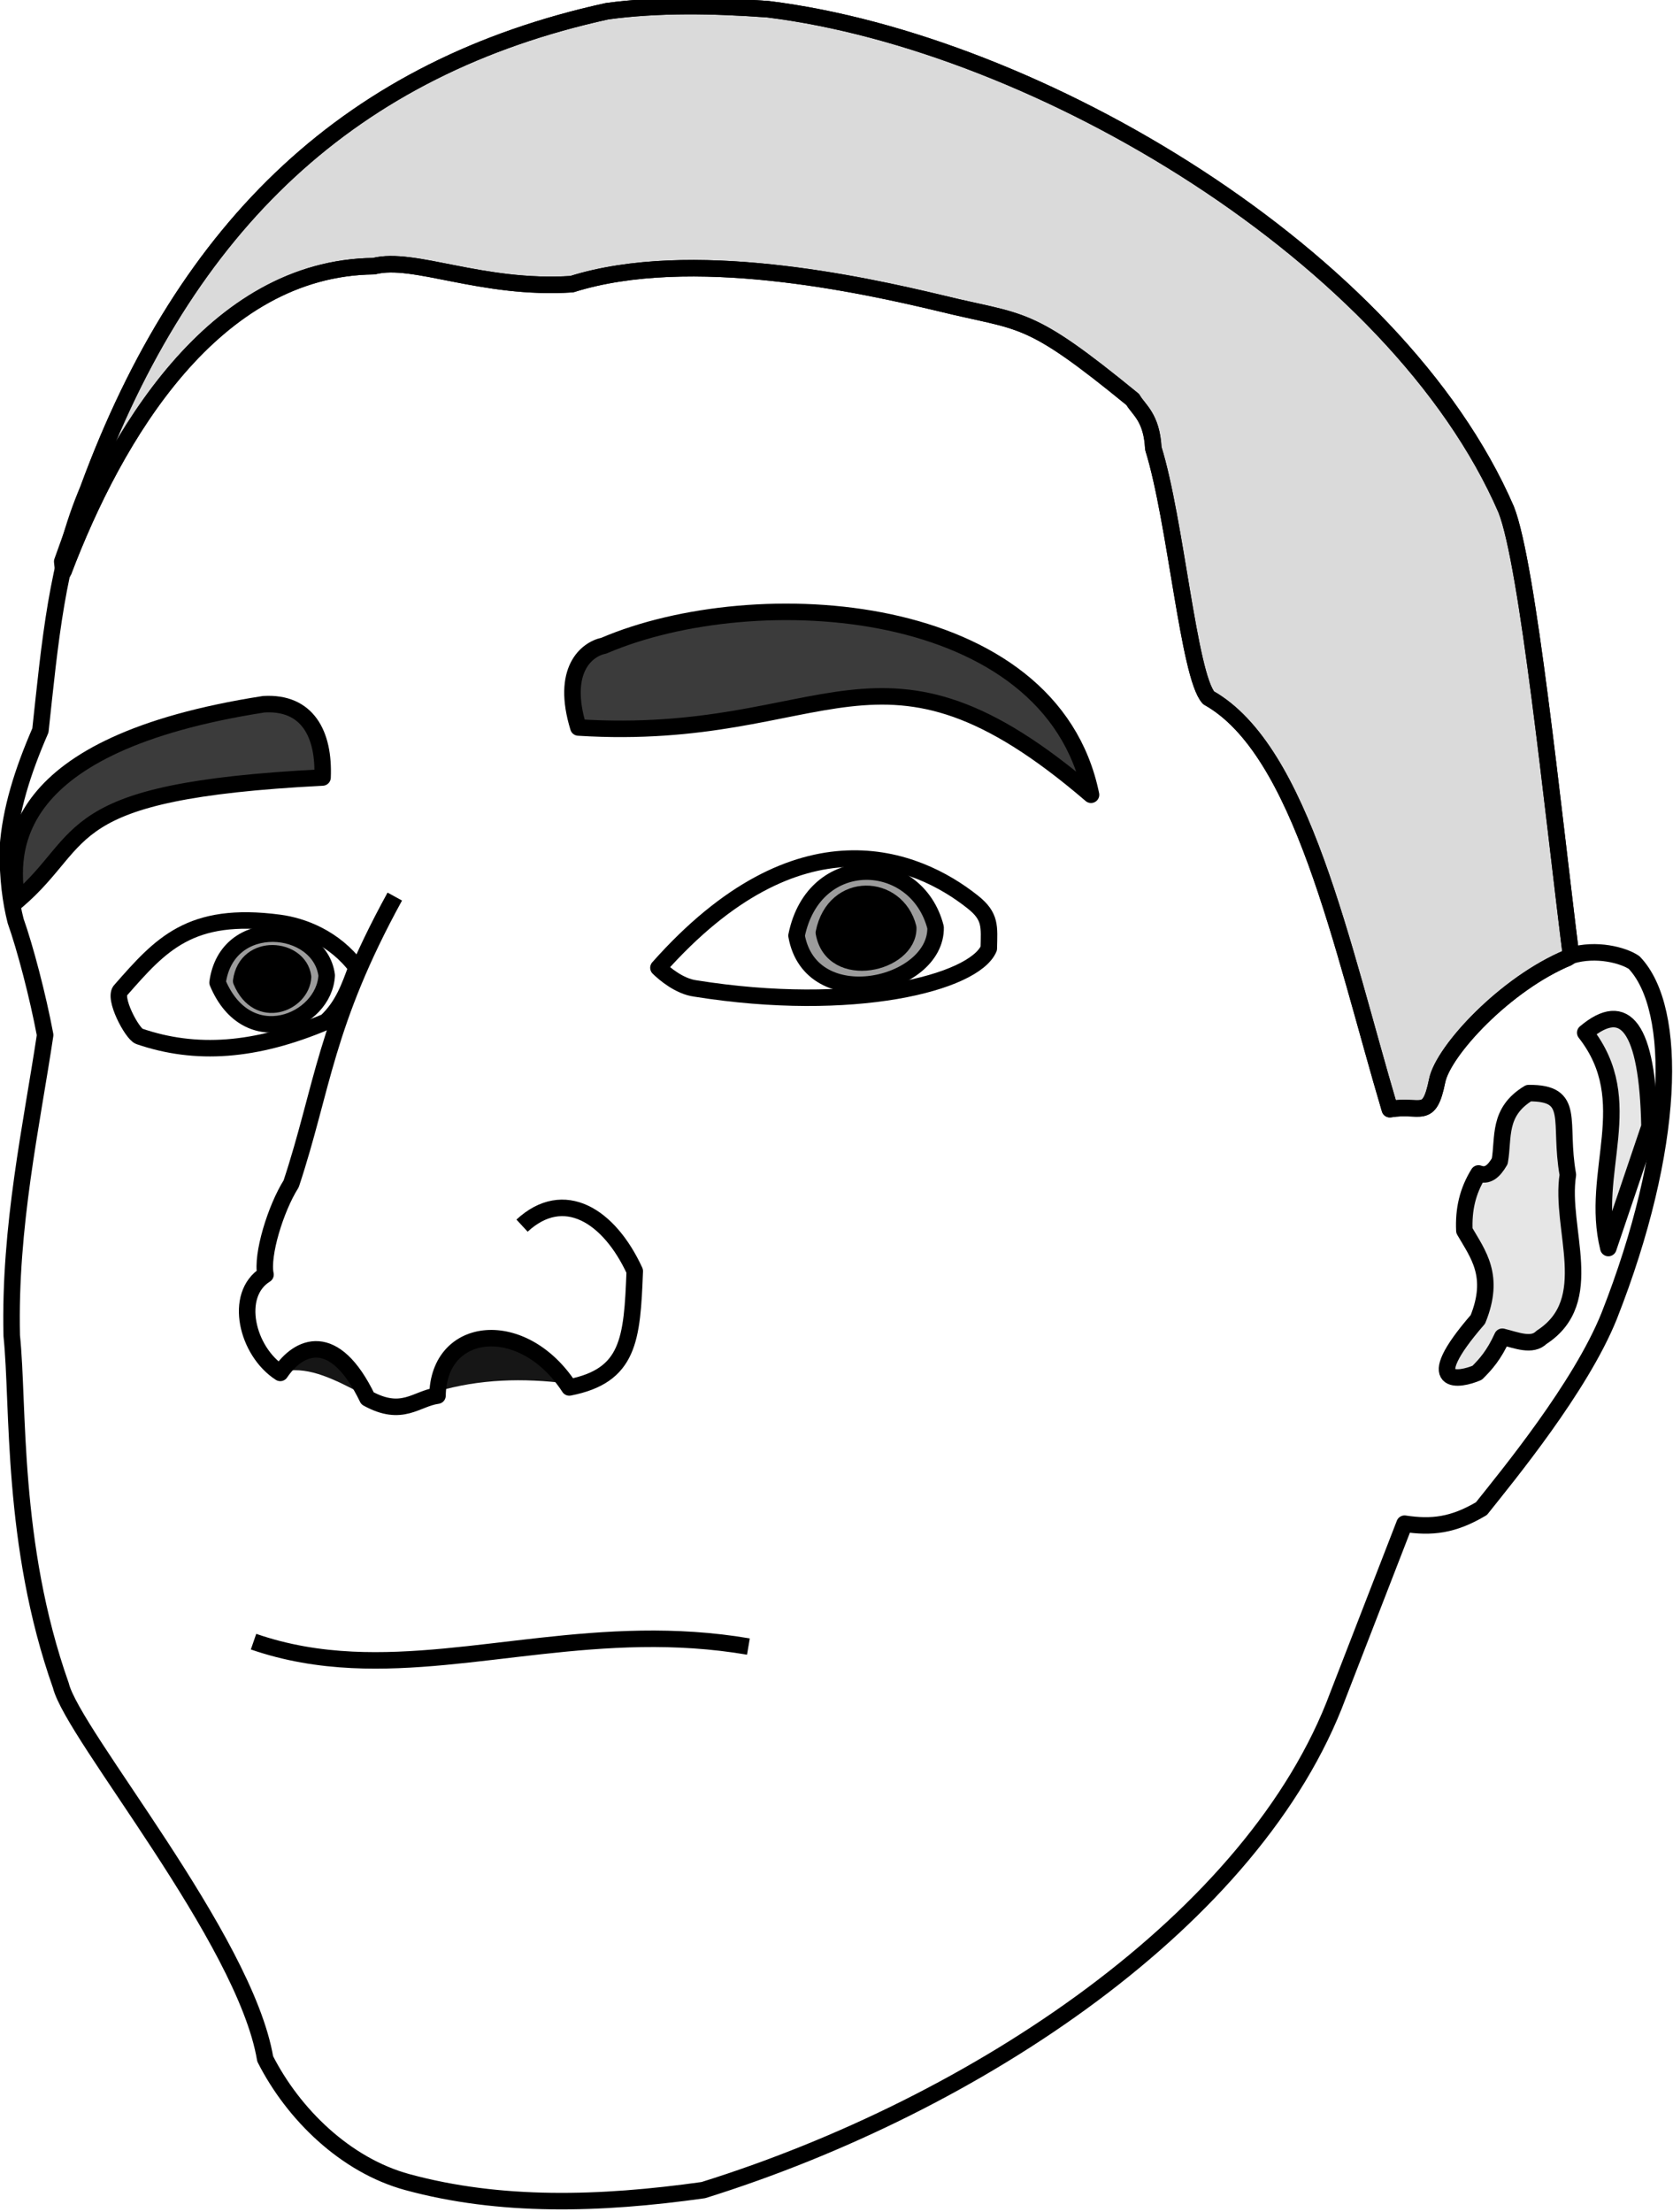 <?xml version="1.0" encoding="UTF-8" standalone="no"?>
<!-- Created with Inkscape (http://www.inkscape.org/) -->

<svg
   xmlns:dc="http://purl.org/dc/elements/1.1/"
   xmlns:cc="http://creativecommons.org/ns#"
   xmlns:rdf="http://www.w3.org/1999/02/22-rdf-syntax-ns#"
   xmlns:svg="http://www.w3.org/2000/svg"
   xmlns="http://www.w3.org/2000/svg"
   xmlns:sodipodi="http://sodipodi.sourceforge.net/DTD/sodipodi-0.dtd"
   xmlns:inkscape="http://www.inkscape.org/namespaces/inkscape"
   width="214.995"
   height="284.262"
   id="svg3974"
   version="1.1"
   inkscape:version="0.48.4 r9939"
   sodipodi:docname="New document 13">
  <defs
     id="defs3976" />
  <sodipodi:namedview
     id="base"
     pagecolor="#ffffff"
     bordercolor="#666666"
     borderopacity="1.0"
     inkscape:pageopacity="0.0"
     inkscape:pageshadow="2"
     inkscape:zoom="1"
     inkscape:cx="144.13152"
     inkscape:cy="183.63408"
     inkscape:document-units="px"
     inkscape:current-layer="layer1"
     showgrid="false"
     fit-margin-top="0"
     fit-margin-left="0"
     fit-margin-right="0"
     fit-margin-bottom="0"
     inkscape:window-width="1280"
     inkscape:window-height="734"
     inkscape:window-x="0"
     inkscape:window-y="27"
     inkscape:window-maximized="1" />
  <g
     inkscape:label="Layer 1"
     inkscape:groupmode="layer"
     id="layer1"
     transform="translate(-112.018,-697.621)">
    <g
       transform="matrix(1.414,0,0,1.414,-62.215,-386.242)"
       style="display:inline"
       id="g4132">
      <path
         sodipodi:nodetypes="ccccccccccccsccccccc"
         transform="translate(0,652.362)"
         inkscape:connector-curvature="0"
         id="path3090"
         d="m 266,201 c -1.699,-13.565 -3.915,-35.526 -5.893,-40.536 C 250.138,137.424 217.558,118.047 193.036,115 c -5.022,-0.364 -9.953,-0.453 -14.643,0.179 -23.155,5.085 -38.248,19.228 -47.143,43.393 -2.858,6.606 -3.497,14.026 -4.357,21.964 -1.621,3.733 -2.722,7.212 -2.964,10.714 -0.021,2.72 0.26,4.838 0.714,6.607 0.86,2.423 2.008,6.78 2.679,10.357 -1.227,8.19 -3.27,17.383 -3.036,27.321 0.661,6.344 -0.09,18.927 4.464,31.786 1.101,4.484 16.734,22.991 18.571,33.929 2.546,5.017 7.279,9.665 12.919,11.201 8.419,2.292 17.457,2.059 26.903,0.728 24.848,-7.762 50.14,-24.635 57.679,-44.964 l 6.048,-15.595 c 2.44,0.365 4.381,0.178 6.988,-1.369 2.334,-2.937 8.998,-11.012 11.607,-17.5 6.01,-15.269 6.327,-27.886 2.268,-32.125 C 270.759,200.963 268.298,200.302 266,201 z"
         style="fill:none;stroke:#000000;stroke-width:1.5;stroke-linecap:butt;stroke-linejoin:round;stroke-miterlimit:4;stroke-opacity:1;stroke-dasharray:none" />
      <path
         sodipodi:nodetypes="cccc"
         transform="translate(0,652.362)"
         inkscape:connector-curvature="0"
         id="path3092"
         d="m 269.393,227.57 3.738,-11.04 c -0.179,-9.111 -2.236,-11.564 -5.841,-8.528 4.925,6.28 0.374,12.654 2.103,19.568 z"
         style="fill:#000000;fill-opacity:0.098;stroke:#000000;stroke-width:1.5;stroke-linecap:butt;stroke-linejoin:round;stroke-miterlimit:4;stroke-opacity:1;stroke-dasharray:none" />
      <path
         sodipodi:nodetypes="cccccccccc"
         transform="translate(0,652.362)"
         inkscape:connector-curvature="0"
         id="path3094"
         d="m 259.521,219.685 c 0.381,-2.151 -0.211,-4.474 2.628,-6.192 4.359,-0.034 2.698,2.561 3.563,7.418 -0.768,4.937 2.765,11.451 -2.395,14.778 -0.858,0.861 -2.261,0.265 -3.563,-0.058 -0.759,1.677 -1.519,2.513 -2.278,3.271 -1.552,0.682 -5.35,1.387 0.058,-4.848 1.604,-3.958 0.022,-5.904 -1.227,-8.061 -0.089,-1.914 0.29,-3.594 1.285,-5.199 0.841,0.308 1.392,-0.196 1.928,-1.11 z"
         style="fill:#000000;fill-opacity:0.098;stroke:#000000;stroke-width:1.5;stroke-linecap:butt;stroke-linejoin:round;stroke-miterlimit:4;stroke-opacity:1;stroke-dasharray:none" />
      <path
         transform="translate(0,652.362)"
         sodipodi:nodetypes="cscccccccc"
         inkscape:connector-curvature="0"
         id="path3096"
         d="m 265.771,201.168 c -5.728,2.36 -11.387,8.479 -11.936,11.191 -0.738,3.647 -1.457,2.124 -4.303,2.594 -4.413,-14.884 -7.983,-32.604 -16.472,-37.383 -1.818,-2.012 -2.986,-16.12 -5.023,-22.664 -0.145,-2.849 -1.341,-3.503 -1.869,-4.439 -9.691,-7.922 -9.88,-6.877 -17.523,-8.762 -7.118,-1.697 -22.671,-5.121 -33.46,-1.721 -8.237,0.525 -14.343,-2.567 -17.991,-1.636 -14.577,0.159 -23.529,15.386 -28.223,27.772"
         style="fill:none;stroke:#000000;stroke-width:1.5;stroke-linecap:butt;stroke-linejoin:round;stroke-miterlimit:4;stroke-opacity:1;stroke-dasharray:none" />
      <path
         sodipodi:nodetypes="cccc"
         inkscape:connector-curvature="0"
         id="path3098"
         d="m 152.533,837.175 c -24.268,1.238 -21.081,5.504 -27.767,11.215 -0.712,-4.525 -0.985,-14.227 22.43,-17.874 3.954,-0.235 5.507,2.696 5.337,6.659 z"
         style="fill:#000000;fill-opacity:0.766;stroke:#000000;stroke-width:1.5;stroke-linecap:butt;stroke-linejoin:round;stroke-miterlimit:4;stroke-opacity:1;stroke-dasharray:none" />
      <path
         sodipodi:nodetypes="cccc"
         inkscape:connector-curvature="0"
         id="path3100"
         d="m 178.098,825.196 c -1.575,0.322 -3.916,2.224 -2.313,7.435 22.853,1.43 27.211,-10.523 46.59,6.113 -3.635,-17.804 -30.469,-19.464 -44.277,-13.547 z"
         style="fill:#000000;fill-opacity:0.766;stroke:#000000;stroke-width:1.5;stroke-linecap:butt;stroke-linejoin:round;stroke-miterlimit:4;stroke-opacity:1;stroke-dasharray:none" />
      <path
         sodipodi:nodetypes="ccccccccc"
         transform="translate(0,652.362)"
         inkscape:connector-curvature="0"
         id="path3102"
         d="m 159.099,195.633 c -6.353,11.582 -6.541,17.423 -9.417,26.103 -1.417,2.243 -2.709,6.479 -2.333,8.251 -2.934,1.826 -1.689,6.982 1.342,8.931 1.68,-2.489 4.896,-3.967 7.93,2.313 3.159,1.74 4.407,0.021 6.361,-0.248 0.086,-6.434 7.79,-7.195 11.978,-0.743 5.432,-1.066 5.71,-4.321 5.948,-10.574 -2.324,-5.046 -6.445,-7.64 -10.243,-4.13"
         style="fill:none;stroke:#000000;stroke-width:1.5;stroke-linecap:butt;stroke-linejoin:round;stroke-miterlimit:4;stroke-opacity:1;stroke-dasharray:none" />
      <path
         transform="translate(0,652.362)"
         sodipodi:nodetypes="cscscc"
         inkscape:connector-curvature="0"
         id="path3123"
         d="m 155.63,202.076 c -2.033,-2.708 -4.921,-3.774 -7.034,-4.054 -8.117,-1.077 -10.779,1.987 -14.395,6.099 -0.749,0.659 1.03,3.992 1.677,4.214 5.121,1.757 10.538,1.394 16.972,-1.328 1.546,-1.437 2.142,-3.191 2.78,-4.93 z"
         style="fill:none;stroke:#000000;stroke-width:1.5;stroke-linecap:butt;stroke-linejoin:round;stroke-miterlimit:4;stroke-opacity:1;stroke-dasharray:none" />
      <path
         sodipodi:nodetypes="csccc"
         transform="translate(0,652.362)"
         inkscape:connector-curvature="0"
         id="path3127"
         d="m 183.061,202.103 c 12.792,-14.412 23.471,-10.032 28.575,-5.969 1.651,1.314 1.488,2.217 1.449,4.217 -1.341,3.131 -12.319,5.934 -26.69,3.63 -1.445,-0.193 -2.823,-1.373 -3.334,-1.877 z"
         style="fill:none;stroke:#000000;stroke-width:1.5;stroke-linecap:butt;stroke-linejoin:round;stroke-miterlimit:4;stroke-opacity:1;stroke-dasharray:none" />
      <path
         sodipodi:nodetypes="ccc"
         inkscape:connector-curvature="0"
         id="path3897"
         d="m 152.911,855.15 c -0.633,-4.76 -9.079,-5.555 -9.917,0.661 2.716,6.493 9.715,3.562 9.917,-0.661 z"
         style="fill:#000000;fill-opacity:0.39;stroke:#000000;stroke-width:1.5;stroke-linecap:butt;stroke-linejoin:round;stroke-miterlimit:4;stroke-opacity:1;stroke-dasharray:none" />
      <path
         transform="translate(0,652.362)"
         sodipodi:nodetypes="ccc"
         inkscape:connector-curvature="0"
         id="path3899"
         d="m 195.611,199.185 c 1.59,-7.858 10.942,-7.416 12.639,-0.743 0.09,5.407 -11.347,8.019 -12.639,0.743 z"
         style="fill:#000000;fill-opacity:0.39;stroke:#000000;stroke-width:1.5;stroke-linecap:butt;stroke-linejoin:round;stroke-miterlimit:4;stroke-opacity:1;stroke-dasharray:none" />
      <path
         transform="translate(0,652.362)"
         sodipodi:nodetypes="csc"
         inkscape:connector-curvature="0"
         id="path3901"
         d="m 191.238,263.785 c -13.424,-2.283 -24.918,1.744 -36.022,1.207 -3.003,-0.145 -5.978,-0.624 -8.954,-1.652"
         style="fill:none;stroke:#000000;stroke-width:1.5;stroke-linecap:butt;stroke-linejoin:miter;stroke-miterlimit:4;stroke-opacity:1;stroke-dasharray:none" />
      <path
         sodipodi:nodetypes="ccc"
         inkscape:connector-curvature="0"
         id="path3899-9"
         d="m 198.096,851.28 c 0.964,-4.767 6.638,-4.499 7.668,-0.451 0.055,3.28 -6.884,4.865 -7.668,0.451 z"
         style="fill:#000000;fill-opacity:1;stroke:#000000;stroke-width:1.5;stroke-linecap:butt;stroke-linejoin:round;stroke-miterlimit:4;stroke-opacity:1;stroke-dasharray:none;display:inline" />
      <path
         sodipodi:nodetypes="ccc"
         inkscape:connector-curvature="0"
         id="path3897-6"
         d="m 150.762,855.295 c -0.359,-2.698 -5.146,-3.149 -5.621,0.375 1.539,3.68 5.506,2.019 5.621,-0.375 z"
         style="fill:#000000;fill-opacity:1;stroke:#000000;stroke-width:1.5;stroke-linecap:butt;stroke-linejoin:round;stroke-miterlimit:4;stroke-opacity:1;stroke-dasharray:none;display:inline" />
      <path
         sodipodi:nodetypes="ccccc"
         transform="translate(0,652.362)"
         inkscape:connector-curvature="0"
         id="path3941"
         d="m 156,240.75 c -2.292,-1.174 -4.583,-2.401 -6.875,-2 l 2,-1.75 1.75,0.25 c 2.15,0.626 2.592,1.903 3.125,3.5 z"
         style="fill:#000000;fill-opacity:0.912;stroke:none" />
      <path
         sodipodi:nodetypes="ccccc"
         transform="translate(0,652.362)"
         inkscape:connector-curvature="0"
         id="path3943"
         d="m 162.875,240.625 c 3.958,-1.171 7.917,-1.241 11.875,-0.75 l -3,-2.625 c -2.807,-1.877 -5.234,-1.663 -7.375,0.125 z"
         style="fill:#000000;fill-opacity:0.912;stroke:none" />
      <path
         sodipodi:nodetypes="cccccccsccccccccc"
         inkscape:connector-curvature="0"
         id="path3090-8"
         d="m 128.875,817.55 2.375,-6.616 c 8.894,-24.165 23.988,-38.308 47.143,-43.393 4.69,-0.632 9.621,-0.542 14.643,-0.179 24.522,3.047 57.103,22.424 67.071,45.464 1.977,5.009 4.193,26.971 5.893,40.536 l -0.229,0.168 c -5.728,2.36 -11.387,8.479 -11.936,11.191 -0.738,3.647 -1.457,2.124 -4.303,2.594 -4.413,-14.884 -7.983,-32.604 -16.472,-37.383 -1.818,-2.012 -2.986,-16.12 -5.023,-22.664 -0.145,-2.849 -1.341,-3.503 -1.869,-4.439 -9.691,-7.922 -9.88,-6.877 -17.523,-8.762 -7.118,-1.697 -22.671,-5.121 -33.46,-1.721 -8.237,0.525 -14.343,-2.567 -17.991,-1.636 -14.577,0.159 -23.529,15.386 -28.223,27.772 z"
         style="fill:#000000;fill-opacity:0.146;stroke:#000000;stroke-width:1.5;stroke-linecap:butt;stroke-linejoin:round;stroke-miterlimit:4;stroke-opacity:1;stroke-dasharray:none;display:inline" />
    </g>
  </g>
</svg>
